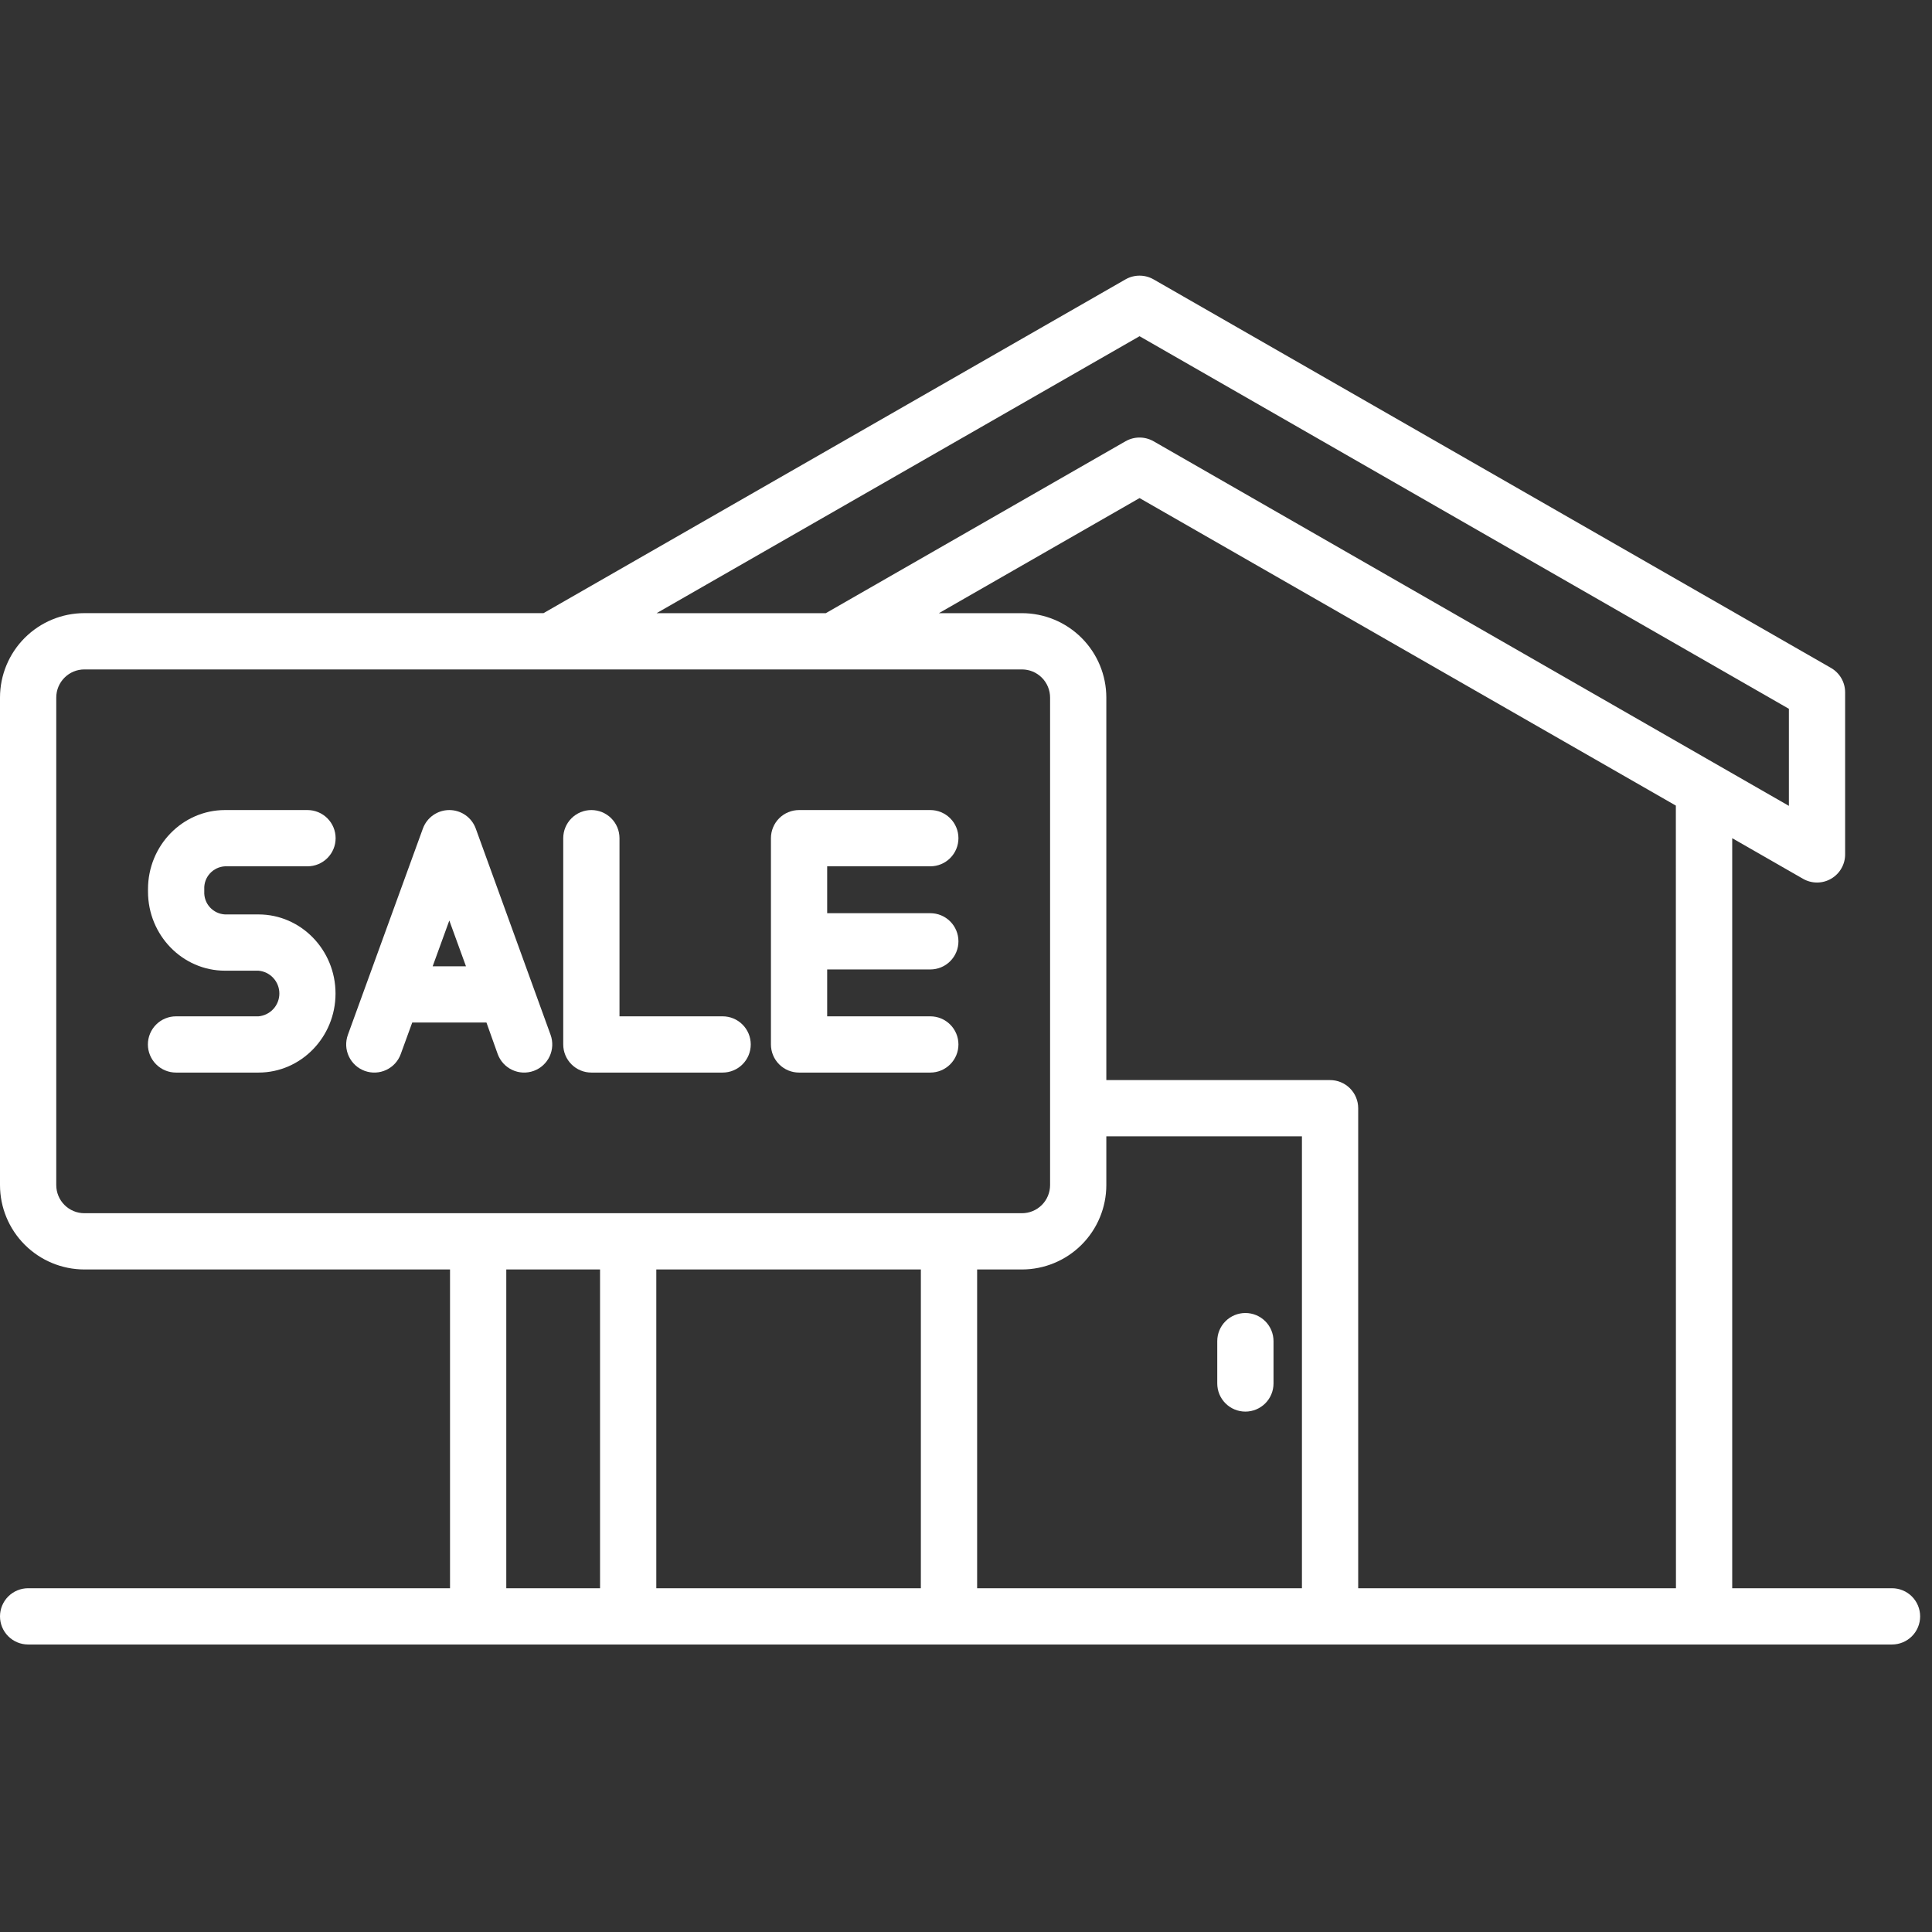<svg width="117" height="117" viewBox="0 0 117 117" fill="none" xmlns="http://www.w3.org/2000/svg">
<rect x="0" y="0" width="117" height="117" fill="#333333" stroke="none"/>
<g clip-path="url(#clip0_2044_1188)">
<path d="M75.419 79.514C74.967 79.514 74.534 79.694 74.215 80.013C73.895 80.332 73.716 80.766 73.716 81.218V83.782C73.716 84.233 73.895 84.667 74.215 84.986C74.534 85.305 74.967 85.485 75.419 85.485C75.871 85.485 76.304 85.305 76.624 84.986C76.943 84.667 77.123 84.233 77.123 83.782V81.218C77.123 80.766 76.943 80.332 76.624 80.013C76.304 79.694 75.871 79.514 75.419 79.514Z" fill="white"/>
<path d="M13.626 52.463H18.622C19.074 52.463 19.507 52.284 19.826 51.964C20.146 51.645 20.325 51.212 20.325 50.76C20.325 50.308 20.146 49.875 19.826 49.555C19.507 49.236 19.074 49.056 18.622 49.056H13.626C11.055 49.056 8.963 51.205 8.963 53.844V53.996C8.963 56.637 11.055 58.784 13.626 58.784H15.656C16.001 58.815 16.322 58.974 16.555 59.23C16.789 59.486 16.918 59.819 16.918 60.166C16.918 60.512 16.789 60.846 16.555 61.102C16.322 61.357 16.001 61.516 15.656 61.548H10.659C10.208 61.548 9.774 61.727 9.455 62.047C9.136 62.366 8.956 62.799 8.956 63.251C8.956 63.703 9.136 64.136 9.455 64.455C9.774 64.775 10.208 64.954 10.659 64.954H15.656C18.227 64.954 20.319 62.806 20.319 60.167C20.319 57.528 18.227 55.377 15.656 55.377H13.626C13.276 55.359 12.948 55.204 12.713 54.946C12.477 54.687 12.354 54.346 12.37 53.996V53.844C12.354 53.495 12.477 53.153 12.713 52.895C12.948 52.636 13.276 52.481 13.626 52.463V52.463Z" fill="white"/>
<path d="M43.762 61.548H37.516V50.76C37.516 50.308 37.337 49.875 37.017 49.555C36.698 49.236 36.264 49.056 35.813 49.056C35.361 49.056 34.928 49.236 34.608 49.555C34.289 49.875 34.109 50.308 34.109 50.76V63.251C34.109 63.703 34.289 64.136 34.608 64.455C34.928 64.775 35.361 64.954 35.813 64.954H43.762C44.213 64.954 44.647 64.775 44.966 64.455C45.285 64.136 45.465 63.703 45.465 63.251C45.465 62.799 45.285 62.366 44.966 62.047C44.647 61.727 44.213 61.548 43.762 61.548Z" fill="white"/>
<path d="M56.339 52.463C56.791 52.463 57.224 52.284 57.543 51.964C57.863 51.645 58.042 51.212 58.042 50.76C58.042 50.308 57.863 49.875 57.543 49.555C57.224 49.236 56.791 49.056 56.339 49.056H48.39C47.938 49.056 47.505 49.236 47.185 49.555C46.866 49.875 46.687 50.308 46.687 50.76V63.251C46.687 63.703 46.866 64.136 47.185 64.455C47.505 64.775 47.938 64.954 48.39 64.954H56.339C56.791 64.954 57.224 64.775 57.543 64.455C57.863 64.136 58.042 63.703 58.042 63.251C58.042 62.799 57.863 62.366 57.543 62.047C57.224 61.727 56.791 61.548 56.339 61.548H50.093V58.709H56.339C56.791 58.709 57.224 58.529 57.543 58.21C57.863 57.89 58.042 57.457 58.042 57.005C58.042 56.554 57.863 56.12 57.543 55.801C57.224 55.481 56.791 55.302 56.339 55.302H50.093V52.463H56.339Z" fill="white"/>
<path d="M28.812 50.178C28.692 49.849 28.475 49.565 28.188 49.364C27.902 49.164 27.56 49.056 27.21 49.056C26.861 49.056 26.519 49.164 26.233 49.364C25.946 49.565 25.729 49.849 25.609 50.178L21.067 62.669C20.991 62.88 20.957 63.103 20.966 63.326C20.976 63.55 21.03 63.769 21.125 63.972C21.22 64.174 21.353 64.356 21.518 64.507C21.683 64.659 21.877 64.775 22.087 64.852C22.297 64.928 22.52 64.962 22.744 64.953C22.967 64.943 23.187 64.889 23.389 64.794C23.592 64.699 23.774 64.566 23.925 64.401C24.076 64.236 24.193 64.042 24.269 63.832L24.964 61.924H29.459L30.14 63.832C30.217 64.042 30.334 64.236 30.485 64.401C30.636 64.566 30.818 64.699 31.02 64.794C31.223 64.889 31.442 64.943 31.666 64.953C31.889 64.962 32.113 64.928 32.323 64.852C32.533 64.775 32.726 64.659 32.891 64.507C33.056 64.356 33.19 64.174 33.285 63.972C33.379 63.769 33.433 63.55 33.443 63.326C33.453 63.103 33.419 62.88 33.343 62.669L28.812 50.178ZM26.202 58.518L27.21 55.745L28.219 58.518H26.202Z" fill="white"/>
<path d="M114.578 96.182H104.901V50.76L109.189 53.219C109.449 53.368 109.743 53.446 110.043 53.445C110.343 53.444 110.637 53.364 110.895 53.212C111.154 53.061 111.368 52.845 111.516 52.584C111.665 52.324 111.742 52.029 111.739 51.73V41.927C111.739 41.627 111.66 41.333 111.51 41.073C111.359 40.814 111.143 40.598 110.883 40.449L69.858 16.918C69.599 16.77 69.307 16.693 69.009 16.693C68.712 16.693 68.419 16.77 68.161 16.918L32.915 37.131H5.11C3.755 37.132 2.455 37.671 1.497 38.63C0.539 39.588 0.001 40.888 0 42.243V71.768C0.001 73.123 0.54 74.422 1.498 75.38C2.456 76.338 3.755 76.877 5.11 76.878H27.253V96.182H1.703C1.252 96.182 0.818 96.362 0.499 96.681C0.179 97.001 0 97.434 0 97.886C0 98.337 0.179 98.771 0.499 99.09C0.818 99.41 1.252 99.589 1.703 99.589H114.578C115.03 99.589 115.463 99.41 115.783 99.09C116.102 98.771 116.282 98.337 116.282 97.886C116.282 97.434 116.102 97.001 115.783 96.681C115.463 96.362 115.03 96.182 114.578 96.182ZM101.494 96.182H82.251V67.112C82.251 66.66 82.072 66.227 81.752 65.907C81.433 65.588 80.999 65.409 80.548 65.409H66.998V42.243C66.997 40.888 66.458 39.589 65.5 38.631C64.542 37.673 63.243 37.134 61.888 37.133H56.858L69.01 30.163L101.488 48.786L101.494 96.182ZM55.767 76.878V96.182H39.745V76.878H55.767ZM59.174 76.878H61.888C63.243 76.877 64.542 76.338 65.5 75.38C66.458 74.422 66.997 73.123 66.998 71.768V68.815H78.844V96.182H59.174V76.878ZM69.01 20.361L108.333 42.924V48.802L69.858 26.722C69.599 26.575 69.307 26.497 69.009 26.497C68.712 26.497 68.419 26.575 68.161 26.722L50.01 37.133H39.763L69.01 20.361ZM3.407 71.768V42.243C3.407 41.791 3.586 41.358 3.906 41.039C4.225 40.719 4.658 40.54 5.11 40.54H61.888C62.34 40.54 62.773 40.719 63.093 41.039C63.412 41.358 63.592 41.791 63.592 42.243V71.768C63.592 72.219 63.412 72.653 63.093 72.972C62.773 73.292 62.34 73.471 61.888 73.471H5.11C4.658 73.471 4.225 73.292 3.906 72.972C3.586 72.653 3.407 72.219 3.407 71.768ZM30.66 76.878H36.338V96.182H30.66V76.878Z" fill="white"/>
</g>
<defs>
<clipPath id="clip0_2044_1188">
<rect width="116.282" height="116.282" fill="white"/>
</clipPath>
</defs>
</svg>
